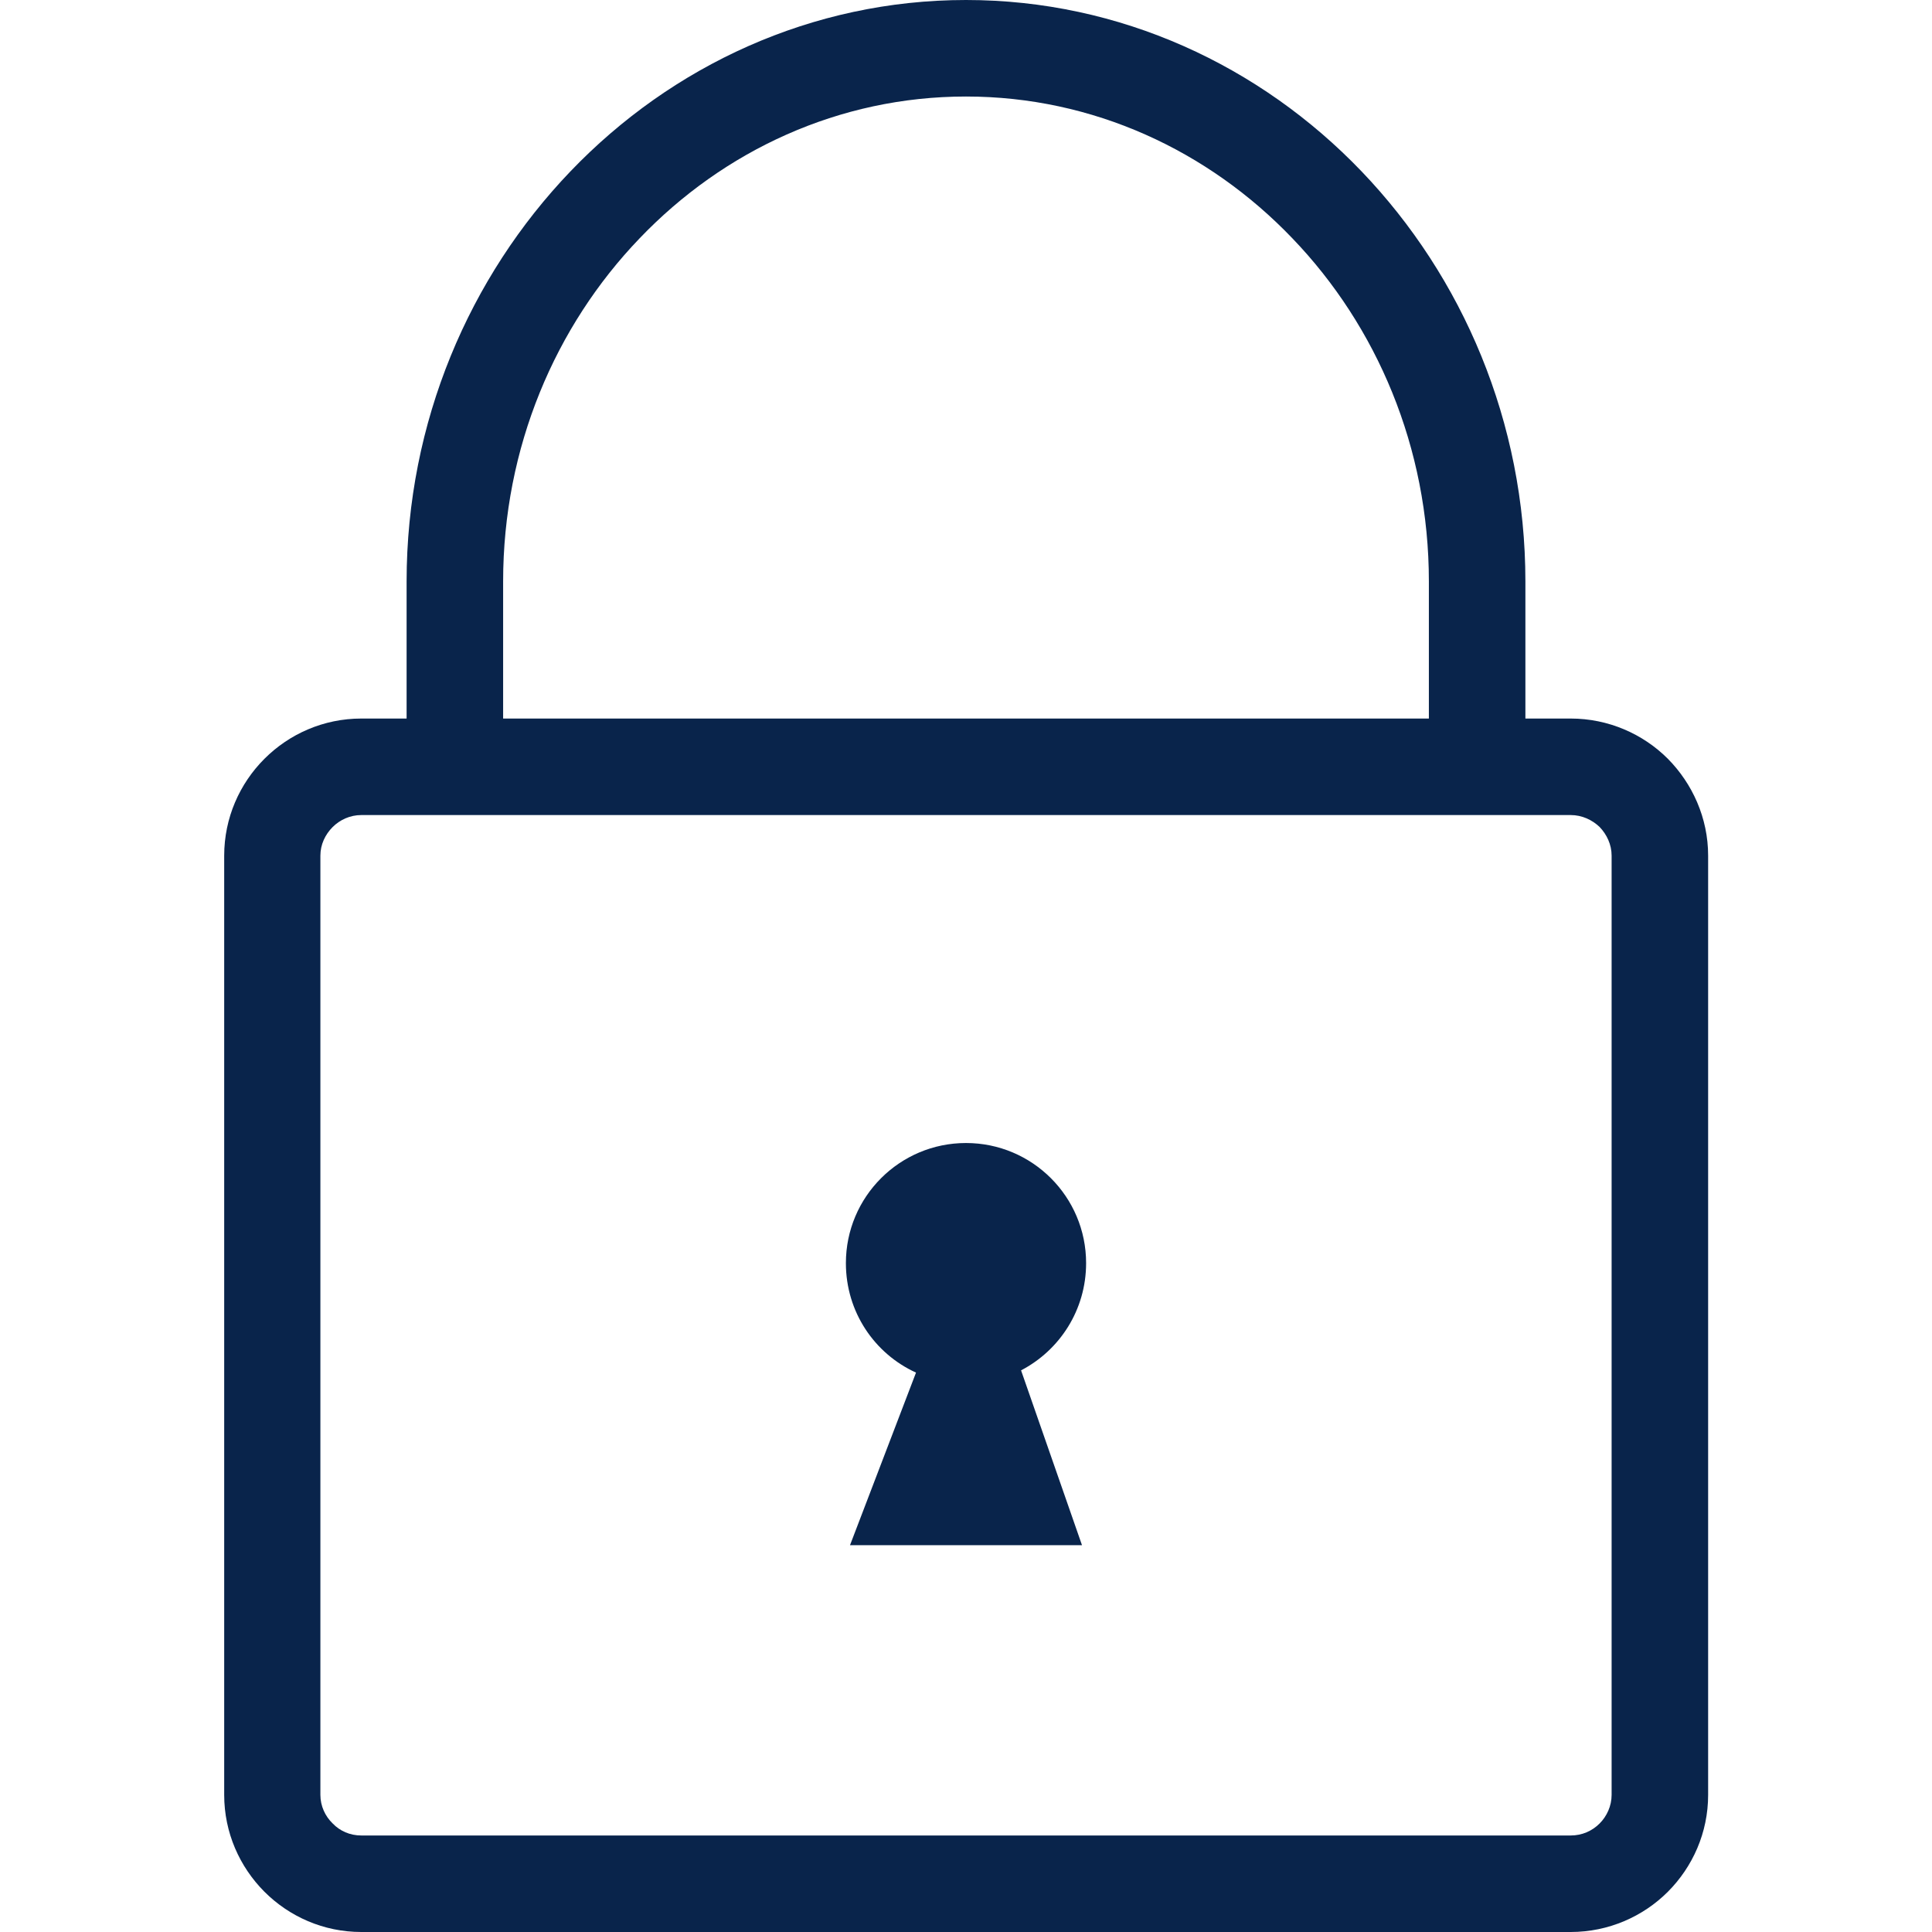 <!-- Uploaded to: SVG Repo, www.svgrepo.com, Transformed by: SVG Repo Mixer Tools -->
<svg xmlns="http://www.w3.org/2000/svg" xmlns:xlink="http://www.w3.org/1999/xlink" width="24" height="24" viewBox="0 0 24 24">
<path fill-rule="nonzero" fill="rgb(3.529%, 14.118%, 29.412%)" fill-opacity="1" d="M 4.488 8.926 L 5.051 8.926 L 5.051 7.223 C 5.051 5.242 5.832 3.438 7.086 2.129 C 8.344 0.816 10.086 0 12 0 C 13.914 0 15.656 0.816 16.914 2.129 C 18.168 3.438 18.949 5.242 18.949 7.223 L 18.949 8.926 L 19.512 8.926 C 19.98 8.926 20.41 9.117 20.719 9.426 C 21.023 9.734 21.219 10.16 21.219 10.629 L 21.219 22.297 C 21.219 22.766 21.027 23.191 20.719 23.5 C 20.41 23.809 19.98 24 19.512 24 L 4.488 24 C 4.02 24 3.594 23.809 3.285 23.5 C 2.977 23.191 2.785 22.766 2.785 22.297 L 2.785 10.629 C 2.785 10.16 2.977 9.734 3.285 9.426 C 3.594 9.117 4.02 8.926 4.488 8.926 Z M 11.379 17.051 L 10.559 19.195 L 13.441 19.195 L 12.684 17.023 C 13.164 16.773 13.492 16.273 13.492 15.691 C 13.492 14.867 12.824 14.199 12 14.199 C 11.176 14.199 10.508 14.867 10.508 15.691 C 10.508 16.297 10.863 16.816 11.379 17.051 Z M 6.25 8.926 L 17.75 8.926 L 17.75 7.223 C 17.75 5.559 17.102 4.051 16.055 2.961 C 15.012 1.871 13.578 1.199 12 1.199 C 10.422 1.199 8.988 1.871 7.945 2.961 C 6.898 4.051 6.25 5.559 6.25 7.223 Z M 19.512 10.125 L 4.488 10.125 C 4.348 10.125 4.223 10.184 4.133 10.273 C 4.039 10.367 3.98 10.492 3.98 10.629 L 3.98 22.297 C 3.98 22.434 4.039 22.562 4.133 22.652 C 4.223 22.746 4.348 22.801 4.488 22.801 L 19.512 22.801 C 19.652 22.801 19.777 22.746 19.871 22.652 C 19.961 22.562 20.02 22.434 20.02 22.297 L 20.02 10.629 C 20.02 10.492 19.961 10.367 19.871 10.273 C 19.777 10.184 19.652 10.125 19.512 10.125 Z M 19.512 10.125 "/>
</svg>
